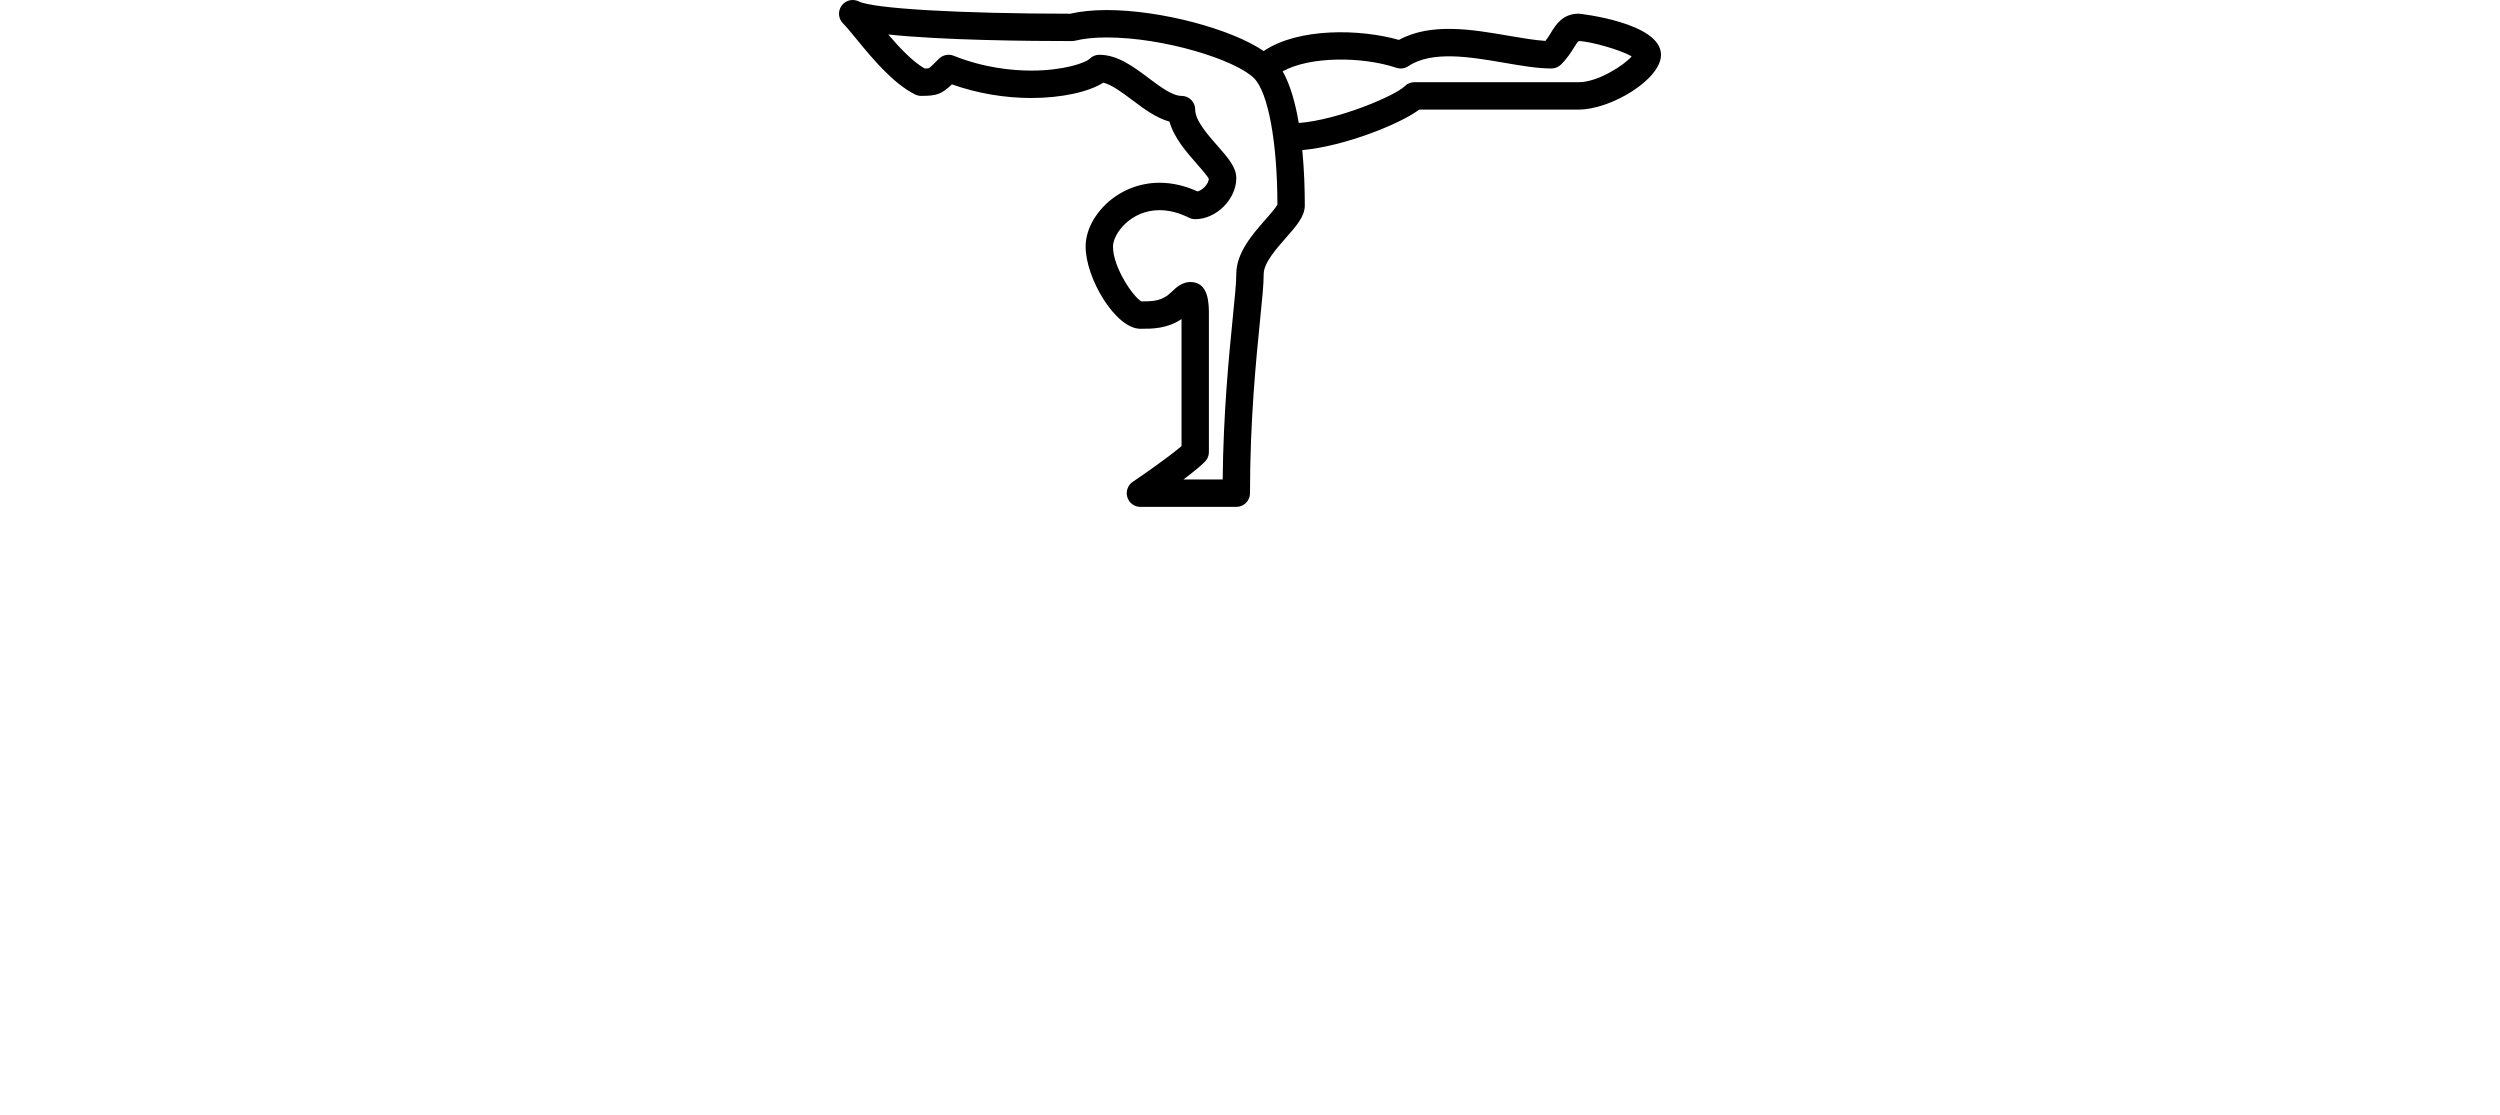 <svg xmlns="http://www.w3.org/2000/svg" version="1.1" xmlns:xlink="http://www.w3.org/1999/xlink" xmlns:svgjs="http://svgjs.com/svgjs" height="113.908" width="255.47"><defs id="SvgjsDefs1743"></defs><g id="SvgjsG1745" rel="mainfill" name="symbol" xmlns:name="symbol_mainfill" transform="translate(85.735,-16.102) scale(1.4)" fill="red"><g fill="red"><g fill="red"><path d="M54,12.5c-1.176,0-1.67,0.8-2.031,1.384c-0.121,0.198-0.246,0.4-0.404,0.603c-0.773-0.047-1.695-0.206-2.662-0.372    c-2.68-0.462-5.691-0.979-8.035,0.3c-2.85-0.813-7.348-0.896-9.869,0.813c-2.346-1.604-7.492-2.992-11.454-2.992    c-1.008,0-1.902,0.09-2.662,0.267c-8.048-0.004-14.387-0.37-15.435-0.896c-0.439-0.22-0.974-0.088-1.259,0.311    c-0.287,0.398-0.242,0.945,0.104,1.292c0.246,0.246,0.591,0.667,0.99,1.153c1.113,1.358,2.641,3.22,4.27,4.033    C5.691,18.464,5.845,18.5,6,18.5c1.124,0,1.477-0.116,2.243-0.84c1.839,0.652,3.829,0.994,5.795,0.994    c2.188,0,4.192-0.438,5.252-1.118c0.621,0.147,1.376,0.714,2.11,1.264c0.861,0.647,1.748,1.312,2.723,1.578    c0.327,1.183,1.243,2.226,2.008,3.097c0.307,0.348,0.758,0.86,0.865,1.088c-0.041,0.379-0.438,0.807-0.822,0.912    c-0.926-0.42-1.857-0.634-2.775-0.634c-3.09,0-5.397,2.46-5.397,4.659c0,2.314,2.185,6,4,6c0.88,0,1.937,0,3-0.709v9.271    c-0.915,0.787-2.821,2.111-3.56,2.608c-0.364,0.245-0.525,0.7-0.396,1.121C21.171,48.213,21.56,48.5,22,48.5h7    c0.553,0,1-0.447,1-1c0-5.283,0.441-9.711,0.735-12.643C30.891,33.325,31,32.217,31,31.5c0-0.795,0.904-1.825,1.633-2.652    C33.396,27.979,34,27.291,34,26.5c0-1.127-0.041-2.568-0.182-4.043c2.973-0.266,7.027-1.839,8.541-2.957H54c2.314,0,6-2.184,6-4    C60,13.148,54.061,12.5,54,12.5z M31.131,27.525C30.181,28.605,29,29.951,29,31.5c0,0.617-0.111,1.739-0.254,3.16    c-0.278,2.783-0.689,6.9-0.741,11.84H25.14c0.627-0.473,1.217-0.943,1.566-1.293C26.894,45.02,27,44.766,27,44.5v-10    c0-0.844,0-2.414-1.354-2.414c-0.573,0-1.024,0.378-1.354,0.707c-0.688,0.688-1.335,0.706-2.215,0.707    c-0.573-0.287-2.078-2.461-2.078-4c0-0.938,1.29-2.659,3.397-2.659c0.694,0,1.42,0.187,2.154,0.554    C25.691,27.464,25.845,27.5,26,27.5c1.542,0,3-1.458,3-3c0-0.791-0.604-1.479-1.366-2.348C26.904,21.325,26,20.295,26,19.5    c0-0.553-0.447-1-1-1c-0.667,0-1.548-0.661-2.4-1.3c-1.113-0.836-2.267-1.7-3.6-1.7c-0.266,0-0.52,0.105-0.707,0.293    c-0.291,0.291-1.887,0.861-4.255,0.861c-1.351,0-3.429-0.188-5.667-1.084C8,15.423,7.576,15.509,7.292,15.793    c-0.332,0.331-0.645,0.645-0.738,0.688c-0.041,0.014-0.162,0.018-0.305,0.02c-0.895-0.52-1.839-1.525-2.654-2.484    C7.521,14.441,13.853,14.5,17,14.5c0.082,0,0.163-0.01,0.242-0.03c0.627-0.155,1.4-0.235,2.302-0.235    c4.188,0,9.41,1.636,10.749,2.974c1.032,1.032,1.7,4.647,1.708,9.224C31.896,26.652,31.439,27.176,31.131,27.525z M54,17.5H42    c-0.266,0-0.52,0.105-0.707,0.293c-0.691,0.691-4.852,2.465-7.732,2.686c-0.244-1.432-0.613-2.776-1.176-3.769    c1.955-1.101,5.785-1.101,8.299-0.262c0.295,0.101,0.615,0.056,0.871-0.116c1.73-1.155,4.533-0.674,7.008-0.248    C49.807,16.298,50.979,16.5,52,16.5c0.266,0,0.52-0.105,0.707-0.293c0.465-0.464,0.752-0.932,0.963-1.271    C53.773,14.77,53.914,14.54,54,14.5c0.748,0,3.055,0.628,3.857,1.121C57.281,16.282,55.383,17.5,54,17.5z" fill="red" style="fill: rgb(0, 0, 0);"></path></g></g></g></svg>